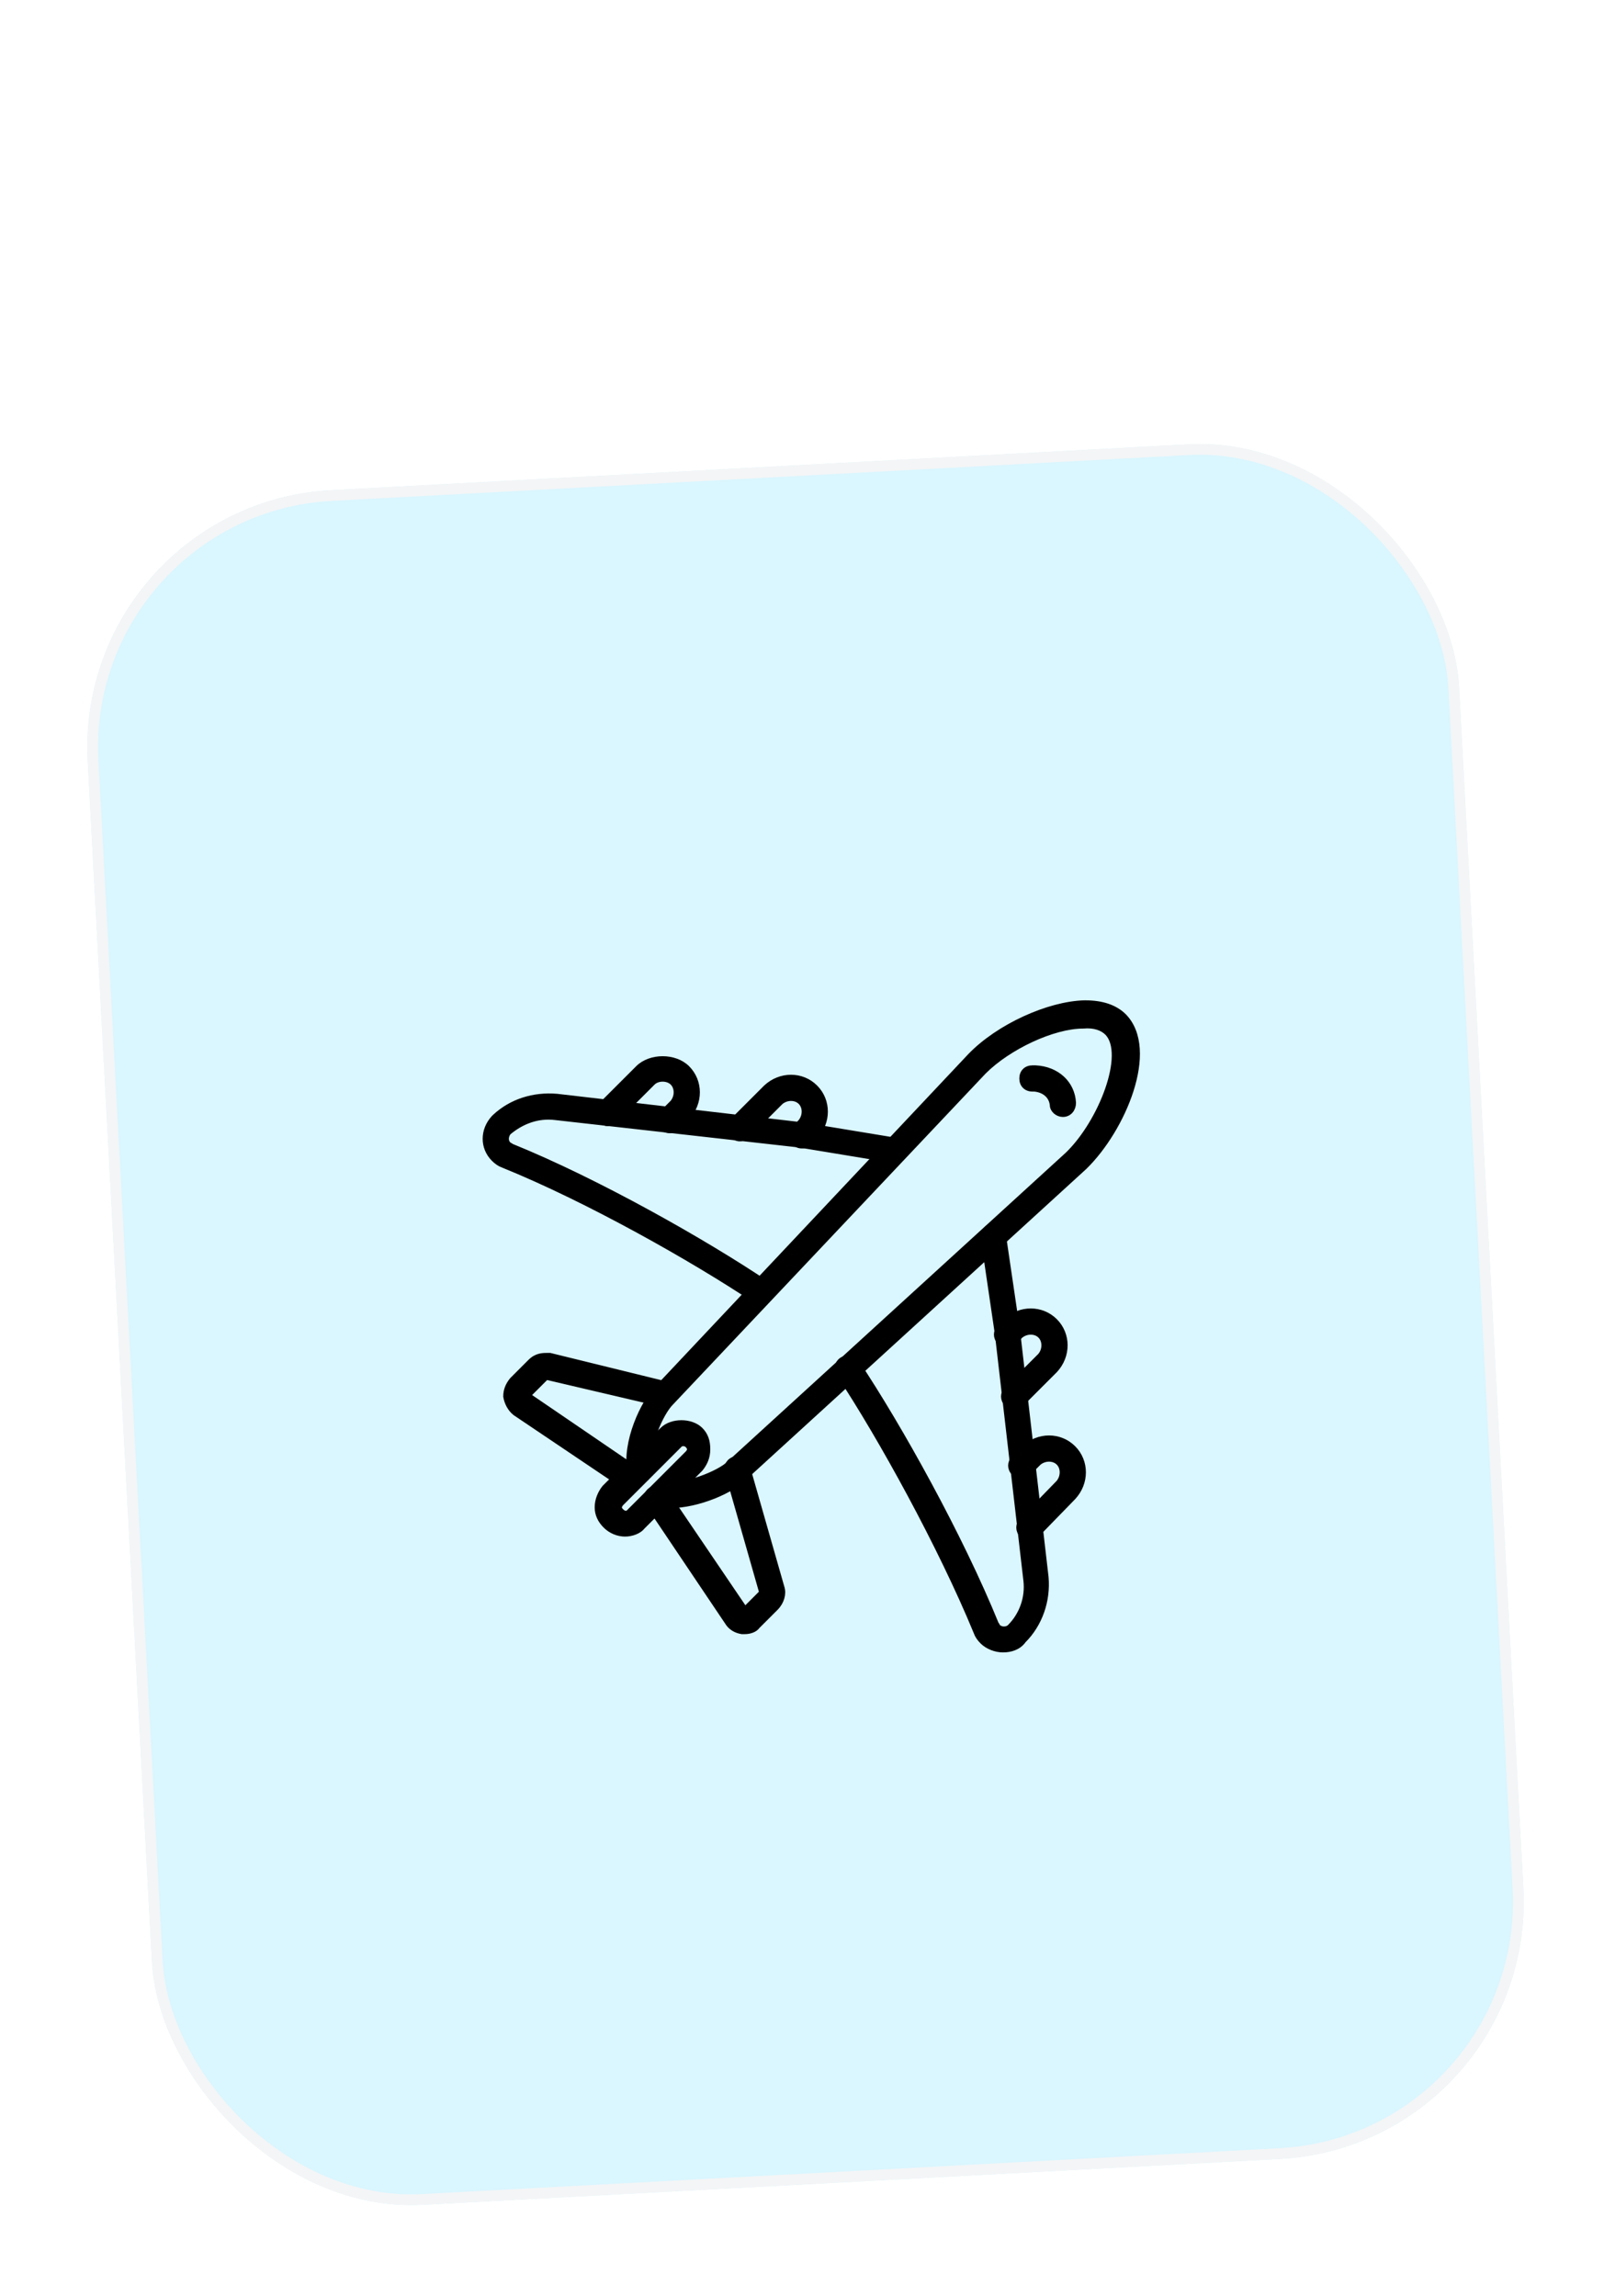 <svg width="109" height="156" viewBox="0 0 109 156" fill="none" xmlns="http://www.w3.org/2000/svg">
<g filter="url(#filter0_d_309_26428)">
<rect x="5.023" y="5.073" width="93.333" height="116.667" rx="17.5" transform="rotate(-3.062 5.023 5.073)" fill="#DAF6FF"/>
<rect x="5.407" y="5.417" width="92.604" height="115.938" rx="17.135" transform="rotate(-3.062 5.407 5.417)" stroke="#F4F5F6" stroke-width="0.729"/>
<path d="M54.487 48.665C54.28 48.665 54.142 48.596 54.004 48.458C53.728 48.182 53.728 47.767 54.004 47.491L54.418 47.077C54.764 46.663 54.764 46.041 54.418 45.696C54.073 45.351 53.452 45.351 53.038 45.696L50.76 47.974C50.483 48.251 50.069 48.251 49.793 47.974C49.517 47.698 49.517 47.284 49.793 47.008L52.071 44.73C53.038 43.832 54.487 43.832 55.385 44.73C56.282 45.627 56.282 47.077 55.385 48.044L54.971 48.458C54.833 48.596 54.694 48.665 54.487 48.665ZM45.513 47.629C45.306 47.629 45.168 47.56 45.03 47.422C44.753 47.146 44.753 46.732 45.03 46.456L45.72 45.765C46.065 45.351 46.065 44.73 45.72 44.385C45.375 44.039 44.684 44.039 44.339 44.385L41.785 46.939C41.509 47.215 41.095 47.215 40.818 46.939C40.542 46.663 40.542 46.249 40.818 45.972L43.373 43.418C44.201 42.59 45.858 42.59 46.686 43.418C47.584 44.316 47.584 45.765 46.686 46.732L45.996 47.422C45.858 47.56 45.72 47.629 45.513 47.629Z" fill="black" stroke="black" stroke-width="0.4"/>
<path d="M51.726 59.296C51.588 59.296 51.45 59.227 51.312 59.158C47.169 56.397 39.99 52.324 34.191 49.977C33.984 49.907 33.777 49.77 33.569 49.562C32.81 48.803 32.81 47.629 33.569 46.801L33.639 46.732C34.743 45.696 36.262 45.213 37.85 45.351L54.487 47.284L60.769 48.32C61.114 48.389 61.391 48.734 61.322 49.079C61.253 49.424 60.907 49.7 60.562 49.631L54.28 48.596L37.712 46.732C36.538 46.594 35.434 47.008 34.536 47.767C34.329 48.044 34.329 48.389 34.536 48.596C34.605 48.665 34.674 48.665 34.743 48.734C40.542 51.081 47.86 55.223 52.071 58.054C52.416 58.261 52.485 58.675 52.278 59.02C52.14 59.158 51.933 59.296 51.726 59.296ZM68.915 66.407C68.708 66.407 68.57 66.338 68.432 66.2C68.156 65.924 68.156 65.509 68.432 65.233L70.71 62.955C71.055 62.541 71.055 61.92 70.71 61.575C70.365 61.229 69.744 61.229 69.33 61.575L68.915 61.989C68.639 62.265 68.225 62.265 67.949 61.989C67.673 61.712 67.673 61.298 67.949 61.022L68.363 60.608C69.33 59.711 70.779 59.711 71.677 60.608C72.574 61.505 72.574 62.955 71.677 63.922L69.399 66.2C69.261 66.338 69.123 66.407 68.915 66.407ZM69.951 75.312C69.744 75.312 69.606 75.243 69.468 75.105C69.192 74.829 69.192 74.415 69.468 74.139L71.953 71.585C72.298 71.17 72.298 70.549 71.953 70.204C71.608 69.859 70.987 69.859 70.572 70.204L69.882 70.894C69.606 71.17 69.192 71.17 68.915 70.894C68.639 70.618 68.639 70.204 68.915 69.928L69.606 69.237C70.572 68.34 72.022 68.34 72.919 69.237C73.817 70.135 73.817 71.585 72.919 72.551L70.434 75.105C70.296 75.243 70.158 75.312 69.951 75.312Z" fill="black" stroke="black" stroke-width="0.4"/>
<path d="M68.157 82.906C67.673 82.906 67.121 82.699 66.776 82.354C66.569 82.147 66.431 81.94 66.362 81.733C63.945 75.865 59.872 68.478 57.042 64.198C56.835 63.853 56.904 63.438 57.249 63.231C57.594 63.024 58.008 63.093 58.215 63.438C61.115 67.788 65.257 75.243 67.673 81.18C67.742 81.249 67.742 81.319 67.811 81.388C68.019 81.595 68.433 81.595 68.64 81.388C69.468 80.559 69.882 79.385 69.744 78.212L67.811 61.505L66.845 54.947C66.776 54.602 67.052 54.188 67.397 54.188C67.742 54.119 68.157 54.395 68.157 54.74L69.123 61.298L71.056 78.005C71.194 79.593 70.642 81.18 69.537 82.285C69.192 82.768 68.64 82.906 68.157 82.906ZM42.821 71.93C42.683 71.93 42.545 71.861 42.407 71.792L35.02 66.821C34.675 66.545 34.468 66.131 34.398 65.717C34.398 65.302 34.536 64.957 34.813 64.612L36.055 63.369C36.469 62.955 36.884 62.955 37.229 62.955H37.367L45.237 64.888C45.582 64.957 45.858 65.371 45.72 65.717C45.651 66.062 45.237 66.338 44.892 66.2L37.229 64.405H37.091L35.848 65.648L43.235 70.687C43.58 70.894 43.649 71.308 43.442 71.654C43.235 71.792 43.028 71.93 42.821 71.93ZM50.622 81.664H50.415C50 81.595 49.655 81.388 49.448 81.042L44.063 73.034C43.856 72.689 43.925 72.275 44.27 72.068C44.616 71.861 45.03 71.93 45.237 72.275L50.622 80.214L51.795 79.04L49.448 70.825C49.31 70.48 49.586 70.066 49.931 69.997C50.276 69.928 50.691 70.135 50.76 70.48L53.107 78.695C53.245 79.109 53.107 79.662 52.693 80.076L51.45 81.319C51.312 81.526 50.967 81.664 50.622 81.664Z" fill="black" stroke="black" stroke-width="0.4"/>
<path d="M45.513 73.103C45.306 73.103 45.03 73.103 44.823 73.034C44.477 72.965 44.201 72.62 44.27 72.275C44.339 71.93 44.685 71.654 45.03 71.723C46.48 71.93 48.896 70.963 49.586 70.273L72.575 49.286C74.853 47.077 76.648 42.452 75.267 41.002C74.922 40.657 74.37 40.45 73.61 40.519C71.539 40.519 68.502 41.968 66.845 43.625L45.582 66.131C44.892 66.821 43.856 69.099 44.132 70.618C44.201 70.963 43.925 71.377 43.58 71.377C43.235 71.446 42.821 71.17 42.821 70.825C42.475 68.823 43.718 66.131 44.685 65.164L65.947 42.59C67.88 40.588 71.263 39.069 73.679 39H73.748C74.853 39 75.75 39.276 76.372 39.898C78.581 42.176 76.303 47.56 73.679 50.115L50.622 71.17C49.793 72.068 47.446 73.103 45.513 73.103Z" fill="black" stroke="black" stroke-width="0.4"/>
<path d="M72.229 46.525C71.884 46.525 71.539 46.249 71.539 45.904C71.47 45.282 70.987 44.868 70.296 44.799H70.158C69.744 44.799 69.468 44.523 69.468 44.109C69.468 43.694 69.744 43.418 70.158 43.418H70.365C71.815 43.487 72.851 44.454 72.92 45.765C72.92 46.18 72.644 46.525 72.229 46.525ZM42.475 75.036C41.992 75.036 41.509 74.829 41.164 74.484C40.818 74.139 40.611 73.725 40.611 73.241C40.611 72.758 40.818 72.275 41.095 71.93L45.03 67.995C45.651 67.373 46.962 67.373 47.584 67.995C47.929 68.34 48.067 68.754 48.067 69.306C48.067 69.859 47.86 70.273 47.584 70.618L43.649 74.553C43.442 74.829 42.959 75.036 42.475 75.036ZM46.41 68.892C46.272 68.892 46.203 68.961 46.134 69.03L42.199 72.965C42.13 73.034 42.061 73.172 42.061 73.241C42.061 73.379 42.13 73.448 42.199 73.517C42.406 73.725 42.613 73.725 42.751 73.587L46.755 69.582C46.825 69.513 46.894 69.375 46.894 69.306C46.894 69.237 46.825 69.099 46.755 69.03C46.617 68.892 46.479 68.892 46.41 68.892Z" fill="black" stroke="black" stroke-width="0.4"/>
</g>
<defs>
<filter id="filter0_d_309_26428" x="-0.81" y="0.087" width="111.098" height="156.486" filterUnits="userSpaceOnUse" color-interpolation-filters="sRGB">
<feFlood flood-opacity="0" result="BackgroundImageFix"/>
<feColorMatrix in="SourceAlpha" type="matrix" values="0 0 0 0 0 0 0 0 0 0 0 0 0 0 0 0 0 0 127 0" result="hardAlpha"/>
<feMorphology radius="17.5" operator="erode" in="SourceAlpha" result="effect1_dropShadow_309_26428"/>
<feOffset dy="29.167"/>
<feGaussianBlur stdDeviation="11.667"/>
<feColorMatrix type="matrix" values="0 0 0 0 0.058 0 0 0 0 0.058 0 0 0 0 0.058 0 0 0 0.12 0"/>
<feBlend mode="multiply" in2="BackgroundImageFix" result="effect1_dropShadow_309_26428"/>
<feBlend mode="normal" in="SourceGraphic" in2="effect1_dropShadow_309_26428" result="shape"/>
</filter>
</defs>
</svg>
